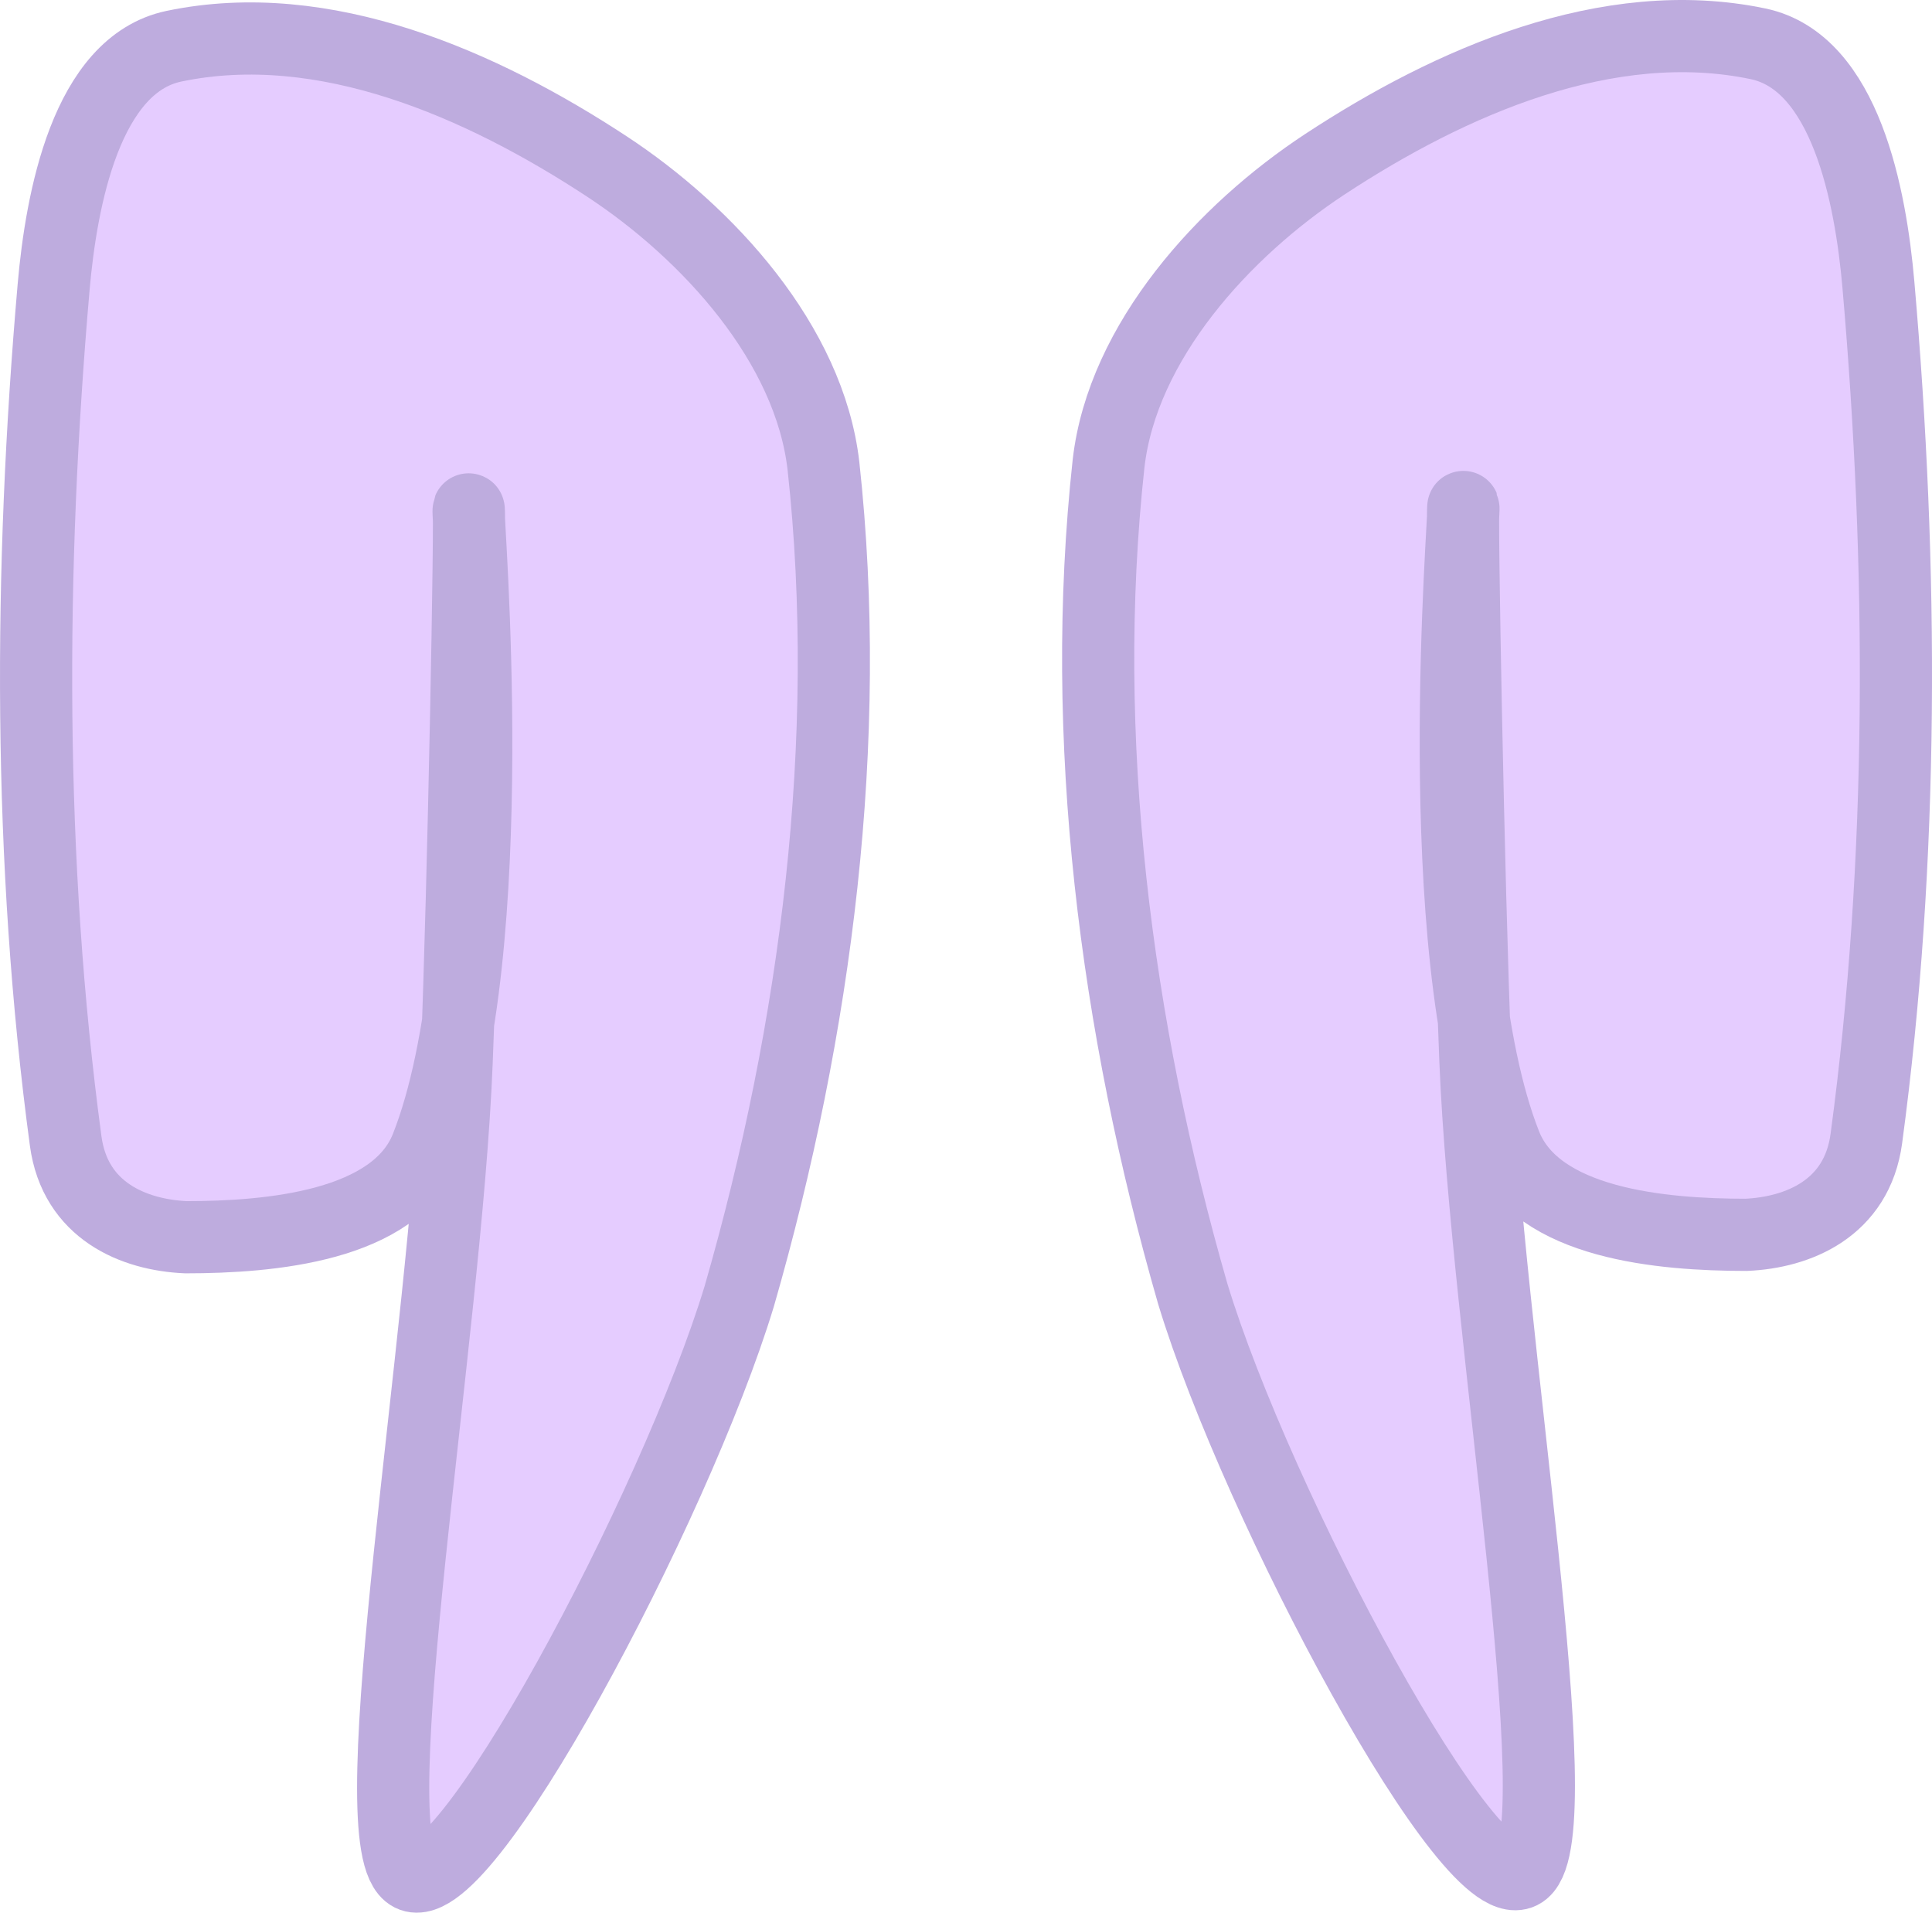 <svg xmlns="http://www.w3.org/2000/svg" xmlns:xlink="http://www.w3.org/1999/xlink" version="1.1" width="80.309" height="79.493" viewBox="0.42 0.979 80.309 79.493">
  <!-- Exported by Scratch - http://scratch.mit.edu/ -->
  <path id="ID0.21381877968087792" fill="#E5CCFF" stroke="#BEACDE" stroke-width="3" stroke-linecap="round" d="M 63.75 78.75 C 61.676 80.473 52.658 63.514 50 54.75 C 46.791 43.612 45.255 31.644 46.5 20.25 C 47.079 15.169 51.31 10.552 55.5 7.8 C 60.699 4.385 67.249 1.492 73.5 2.8 C 77.144 3.564 78.182 9.168 78.5 12.8 C 79.526 24.577 79.566 36.676 78 48.3 C 77.608 51.206 75.166 52.205 73 52.3 C 69.493 52.298 64.303 51.848 63 48.55 C 59.752 40.325 61.324 22.223 61.25 22.05 C 61.166 21.853 61.443 37.396 61.75 45.05 C 62.206 56.46 65.825 77.027 63.75 78.75 Z "/>
  <path id="ID0.21381877968087792" fill="#E5CCFF" stroke="#BEACDE" stroke-width="3" stroke-linecap="round" d="M 17.4 78.85 C 19.474 80.573 28.492 63.614 31.15 54.85 C 34.359 43.712 35.895 31.744 34.65 20.35 C 34.071 15.269 29.84 10.652 25.65 7.9 C 20.451 4.485 13.901 1.592 7.65 2.9 C 4.006 3.664 2.968 9.268 2.65 12.9 C 1.624 24.677 1.584 36.776 3.15 48.4 C 3.542 51.306 5.984 52.305 8.15 52.4 C 11.657 52.398 16.847 51.948 18.15 48.65 C 21.398 40.425 19.826 22.323 19.9 22.15 C 19.984 21.953 19.707 37.496 19.4 45.15 C 18.944 56.56 15.325 77.127 17.4 78.85 Z "/>
</svg>